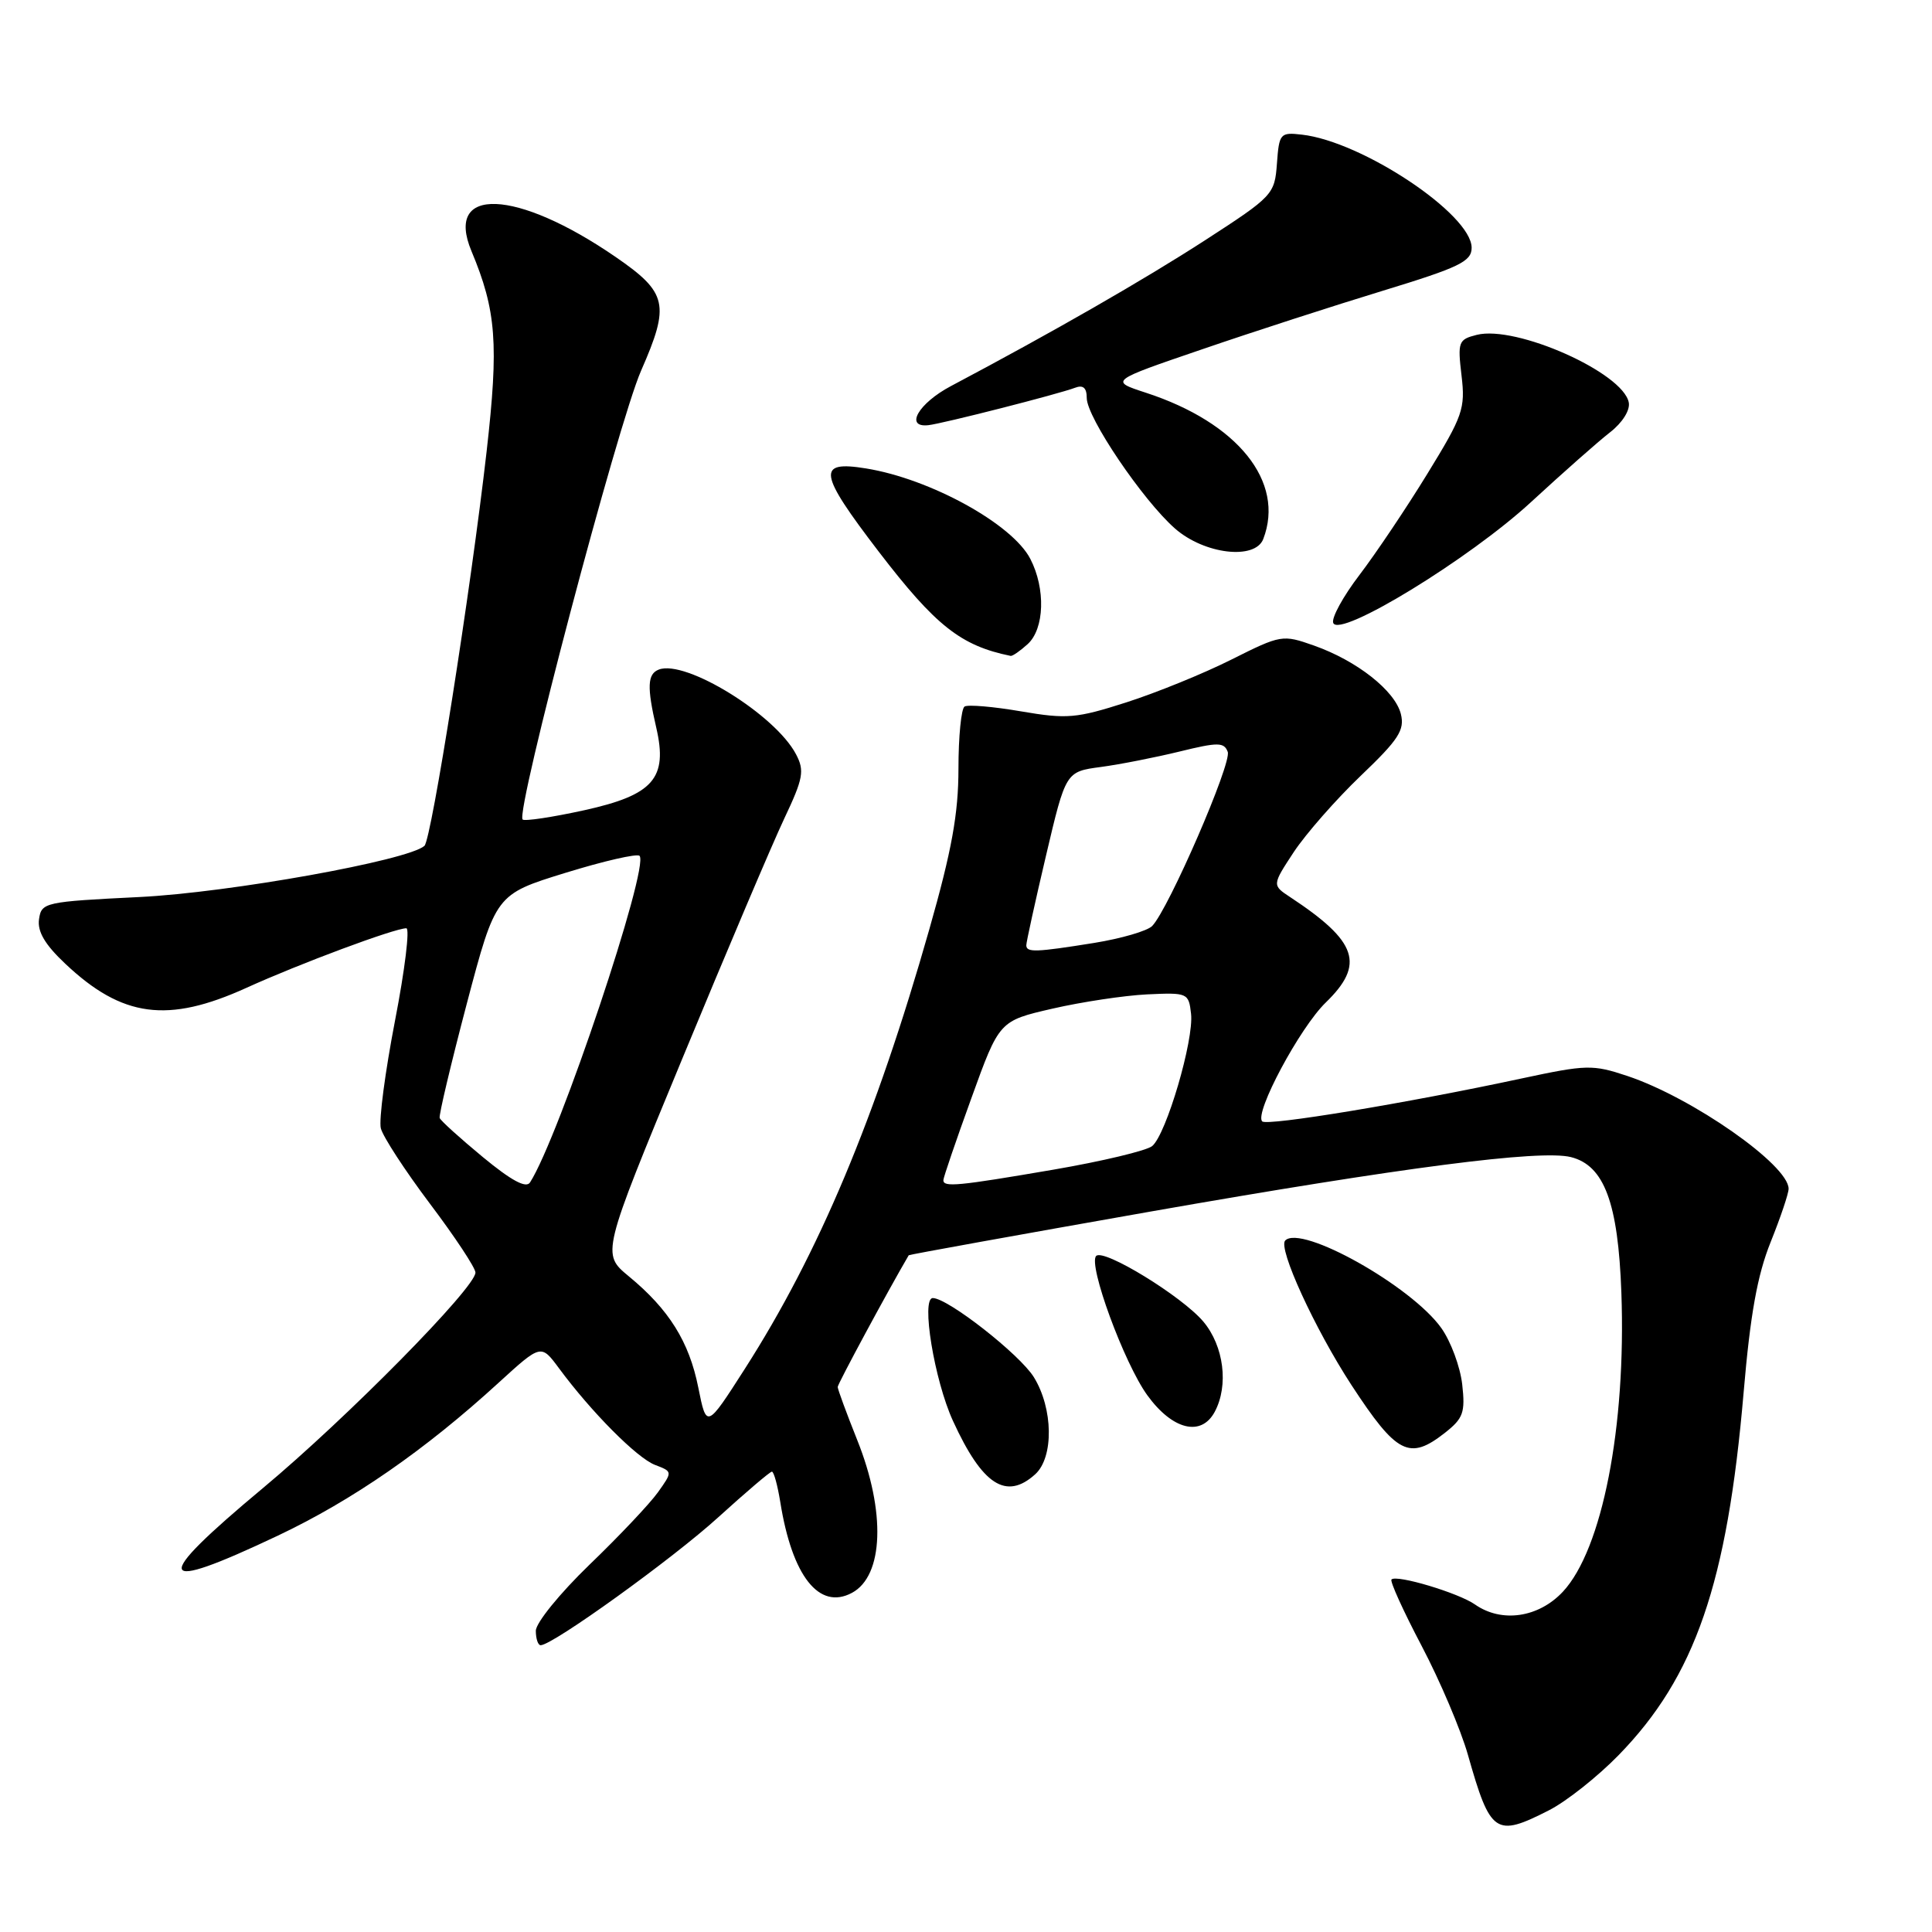 <?xml version="1.0" encoding="UTF-8" standalone="no"?>
<!DOCTYPE svg PUBLIC "-//W3C//DTD SVG 1.1//EN" "http://www.w3.org/Graphics/SVG/1.1/DTD/svg11.dtd" >
<svg xmlns="http://www.w3.org/2000/svg" xmlns:xlink="http://www.w3.org/1999/xlink" version="1.1" viewBox="0 0 256 256">
 <g >
 <path fill="currentColor"
d=" M 205.25 239.87 C 207.55 238.70 211.69 235.42 214.46 232.58 C 224.61 222.18 228.87 209.82 231.04 184.50 C 231.92 174.17 232.86 168.95 234.62 164.58 C 235.93 161.32 237.00 158.15 237.00 157.52 C 237.00 154.37 224.25 145.45 215.63 142.57 C 211.04 141.04 210.23 141.06 201.63 142.90 C 186.36 146.18 167.90 149.23 167.25 148.59 C 166.17 147.51 172.23 136.17 175.67 132.84 C 180.89 127.77 179.88 124.76 170.98 118.89 C 168.55 117.29 168.55 117.29 171.44 112.89 C 173.04 110.48 177.02 105.94 180.29 102.81 C 185.34 97.99 186.15 96.73 185.62 94.60 C 184.84 91.52 179.80 87.55 174.11 85.54 C 169.94 84.07 169.75 84.10 163.18 87.39 C 159.51 89.24 153.23 91.79 149.24 93.07 C 142.62 95.19 141.38 95.30 135.30 94.26 C 131.63 93.63 128.26 93.34 127.81 93.62 C 127.37 93.89 127.00 97.60 127.00 101.85 C 127.00 107.80 126.12 112.67 123.15 123.10 C 116.02 148.16 108.50 166.06 98.68 181.40 C 93.62 189.30 93.62 189.30 92.53 183.87 C 91.32 177.78 88.64 173.50 83.31 169.11 C 79.71 166.13 79.71 166.13 90.39 140.32 C 96.26 126.12 102.35 111.78 103.92 108.46 C 106.44 103.14 106.62 102.12 105.48 99.95 C 102.73 94.70 90.84 87.36 87.30 88.72 C 85.78 89.30 85.71 91.03 86.96 96.43 C 88.51 103.13 86.58 105.34 77.42 107.36 C 73.18 108.29 69.51 108.84 69.25 108.59 C 68.28 107.62 81.87 56.13 84.95 49.11 C 88.80 40.34 88.45 38.78 81.56 34.04 C 68.44 25.02 58.86 24.63 62.47 33.27 C 65.77 41.16 66.10 45.55 64.48 59.81 C 62.40 78.08 57.17 111.25 56.24 112.08 C 54.07 114.02 30.40 118.27 18.50 118.86 C 5.90 119.48 5.49 119.57 5.17 121.81 C 4.94 123.44 5.96 125.17 8.65 127.70 C 16.20 134.83 22.23 135.63 32.66 130.89 C 39.70 127.69 52.29 123.00 53.84 123.00 C 54.32 123.00 53.65 128.51 52.34 135.25 C 51.04 141.99 50.19 148.40 50.46 149.50 C 50.73 150.60 53.66 155.10 56.97 159.50 C 60.29 163.90 63.00 168.00 63.00 168.62 C 63.00 170.62 45.98 187.89 34.85 197.17 C 19.92 209.62 20.44 211.24 36.84 203.47 C 46.72 198.79 56.36 192.11 66.09 183.20 C 71.69 178.09 71.69 178.09 74.06 181.29 C 78.34 187.09 84.42 193.21 86.80 194.11 C 89.13 195.00 89.13 195.00 87.17 197.75 C 86.09 199.26 82.01 203.58 78.10 207.34 C 74.18 211.13 71.00 215.04 71.00 216.09 C 71.00 217.14 71.29 218.00 71.64 218.00 C 73.23 218.00 89.15 206.53 95.16 201.06 C 98.83 197.73 102.03 195.00 102.28 195.00 C 102.54 195.00 103.03 196.81 103.39 199.02 C 104.96 208.86 108.54 213.39 112.89 211.06 C 117.09 208.81 117.39 200.31 113.59 190.82 C 112.17 187.26 111.00 184.09 111.00 183.78 C 111.00 183.37 117.70 170.95 120.41 166.33 C 120.46 166.24 134.91 163.63 152.50 160.53 C 185.80 154.68 204.10 152.31 208.15 153.32 C 212.57 154.43 214.41 159.37 214.84 171.27 C 215.48 189.10 212.30 205.32 207.09 210.91 C 203.86 214.36 198.97 215.07 195.44 212.60 C 193.26 211.07 185.05 208.61 184.38 209.29 C 184.15 209.52 185.95 213.48 188.38 218.10 C 190.81 222.72 193.56 229.20 194.50 232.50 C 197.49 243.04 198.15 243.49 205.25 239.87 Z  M 137.17 195.35 C 139.65 193.10 139.56 186.64 136.99 182.48 C 135.12 179.46 125.59 172.00 123.60 172.00 C 122.02 172.00 123.80 182.88 126.27 188.27 C 130.16 196.77 133.32 198.83 137.17 195.35 Z  M 191.48 189.84 C 193.89 187.94 194.17 187.16 193.75 183.43 C 193.48 181.09 192.24 177.74 190.98 175.97 C 187.02 170.41 172.44 162.23 170.30 164.37 C 169.30 165.36 174.21 176.06 179.07 183.52 C 185.08 192.71 186.75 193.56 191.48 189.84 Z  M 160.96 187.07 C 162.83 183.57 162.17 178.36 159.45 175.12 C 156.64 171.78 146.25 165.41 145.25 166.42 C 144.14 167.53 148.94 180.61 152.02 184.87 C 155.36 189.48 159.17 190.41 160.96 187.07 Z  M 136.17 85.35 C 138.40 83.33 138.57 78.00 136.52 74.05 C 134.14 69.43 123.25 63.44 114.75 62.07 C 108.18 61.00 108.44 62.65 116.44 73.10 C 123.98 82.93 127.31 85.56 133.92 86.91 C 134.15 86.96 135.17 86.26 136.17 85.35 Z  M 202.91 66.49 C 207.09 62.64 211.77 58.50 213.33 57.29 C 214.98 56.01 216.02 54.35 215.82 53.33 C 215.06 49.37 200.88 43.06 195.68 44.37 C 193.25 44.98 193.13 45.29 193.66 49.76 C 194.18 54.15 193.84 55.11 189.15 62.75 C 186.37 67.29 182.31 73.33 180.14 76.18 C 177.97 79.02 176.40 81.89 176.66 82.54 C 177.45 84.61 194.73 74.05 202.91 66.49 Z  M 167.39 71.42 C 170.30 63.84 164.01 56.00 151.81 52.03 C 147.03 50.47 147.03 50.47 159.27 46.29 C 165.99 43.98 176.79 40.49 183.25 38.52 C 193.38 35.43 195.00 34.64 195.00 32.83 C 195.00 28.40 180.50 18.74 172.50 17.84 C 169.63 17.51 169.49 17.68 169.20 21.68 C 168.90 25.76 168.67 26.01 159.70 31.82 C 151.52 37.11 139.48 44.02 126.00 51.16 C 121.71 53.43 119.83 56.68 123.00 56.34 C 124.84 56.15 140.32 52.20 142.45 51.38 C 143.52 50.97 144.00 51.39 144.00 52.74 C 144.00 55.31 151.42 66.28 155.69 70.03 C 159.58 73.45 166.31 74.24 167.39 71.42 Z  M 63.98 153.32 C 60.97 150.83 58.39 148.50 58.26 148.14 C 58.13 147.79 59.75 140.98 61.85 133.00 C 65.68 118.51 65.68 118.51 74.91 115.66 C 79.99 114.09 84.41 113.08 84.74 113.40 C 86.11 114.78 74.06 150.72 70.23 156.68 C 69.71 157.49 67.76 156.44 63.98 153.32 Z  M 125.00 156.38 C 125.00 156.04 126.67 151.15 128.71 145.52 C 132.41 135.27 132.41 135.27 139.46 133.65 C 143.33 132.76 148.97 131.91 152.00 131.76 C 157.37 131.51 157.51 131.57 157.82 134.33 C 158.22 137.78 154.54 150.31 152.67 151.86 C 151.93 152.47 146.03 153.88 139.56 154.99 C 126.89 157.16 125.00 157.34 125.00 156.38 Z  M 135.99 125.25 C 135.99 124.84 137.16 119.49 138.60 113.38 C 141.22 102.25 141.22 102.25 145.86 101.63 C 148.41 101.29 153.11 100.36 156.31 99.58 C 161.40 98.33 162.19 98.34 162.68 99.62 C 163.25 101.10 154.84 120.46 152.67 122.70 C 152.02 123.36 148.57 124.36 145.00 124.94 C 137.22 126.19 136.00 126.23 135.99 125.25 Z "/>
</g>
</svg>
